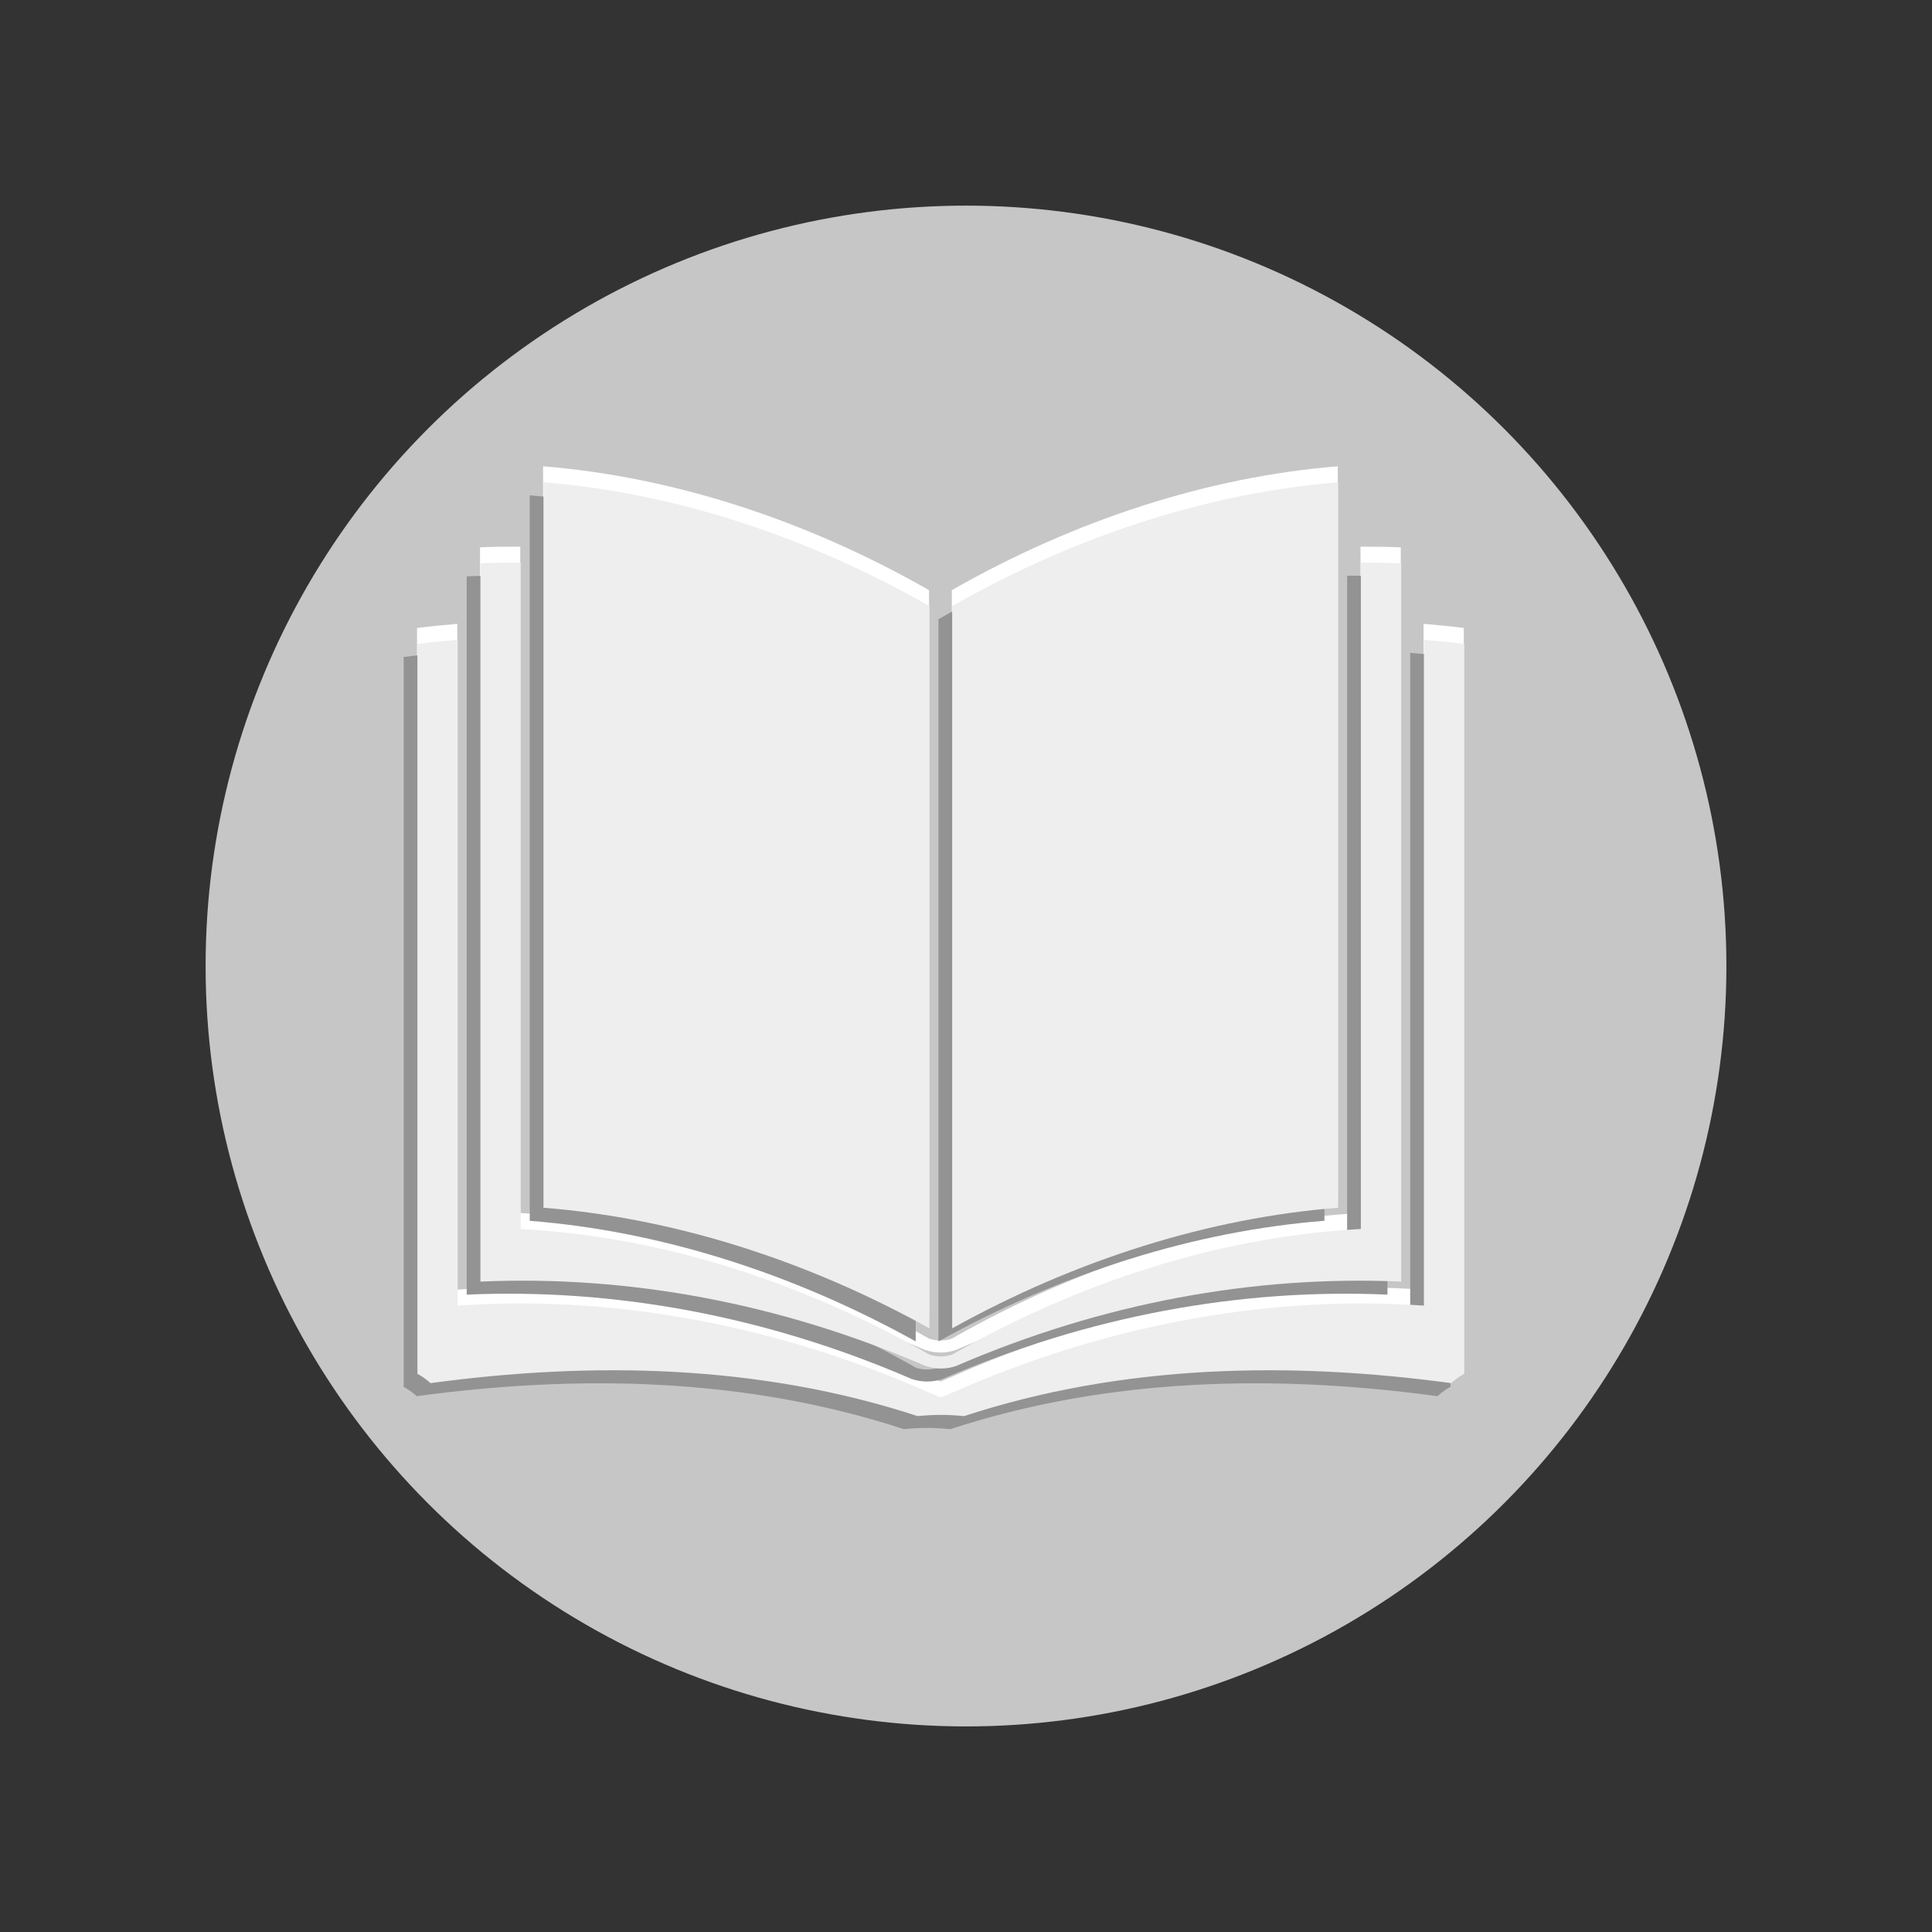<?xml version="1.0" encoding="utf-8"?>
<!-- Generator: Adobe Illustrator 15.1.0, SVG Export Plug-In . SVG Version: 6.00 Build 0)  -->
<!DOCTYPE svg PUBLIC "-//W3C//DTD SVG 1.1//EN" "http://www.w3.org/Graphics/SVG/1.1/DTD/svg11.dtd">
<svg version="1.1" id="Livello_1" xmlns="http://www.w3.org/2000/svg" xmlns:xlink="http://www.w3.org/1999/xlink" x="0px" y="0px"
	 width="83px" height="83px" viewBox="0 0 83 83" enable-background="new 0 0 83 83" xml:space="preserve">
<rect x="0" y="0" width="83" height="83" fill="#333333" stroke="none"/>
<g>
	<circle fill="#C7C6C7" cx="41.5" cy="41.501" r="32.667"/>
	<g>
		<path fill="#FFFFFF" d="M39.913,25.354c-5.327-3.04-11.044-4.875-16.582-5.321V51.2c5.537,0.434,11.244,2.218,16.582,5.181V25.354
			z"/>
		<path fill="#FFFFFF" d="M57.472,20.033c-5.537,0.448-11.252,2.281-16.582,5.321v31.026c5.34-2.963,11.047-4.747,16.582-5.181
			V20.033z"/>
		<path fill="#FFFFFF" d="M39.731,57.992c0.436,0.149,0.893,0.154,1.328,0.006c6.225-2.693,12.746-3.906,19.119-3.626V23.515
			c-0.572-0.026-1.15-0.032-1.73-0.029v28.626l-0.455,0.03c-5.699,0.372-11.607,2.23-17.104,5.366c-0.316,0.108-0.66,0.108-0.977,0
			c-5.496-3.136-11.402-4.994-17.104-5.366l-0.457-0.03V23.485c-0.578-0.002-1.156,0.003-1.729,0.029v30.857
			C26.997,54.092,33.504,55.298,39.731,57.992z"/>
		<path fill="#FFFFFF" d="M62.886,26.979c-0.572-0.081-1.152-0.121-1.729-0.179v28.604l-0.518-0.031
			c-6.514-0.373-13.385,0.95-19.75,3.774l-0.488,0.203l-0.488-0.203c-6.365-2.824-13.236-4.148-19.75-3.774l-0.518,0.031V26.8
			c-0.577,0.058-1.157,0.1-1.729,0.179v31.357c0.316,0.164,0.558,0.398,0.558,0.398c6.917-0.935,14.097-0.82,20.927,1.417
			c0.314-0.031,0.647-0.051,1-0.051c0.354,0,0.688,0.02,1,0.051c6.83-2.237,14.01-2.352,20.926-1.417c0,0,0.256-0.245,0.559-0.398
			V26.979z"/>
	</g>
	<g>
		<path fill="#939393" d="M39.339,26.601c-5.326-3.04-11.043-4.875-16.581-5.321v31.167c5.537,0.434,11.243,2.218,16.581,5.181
			V26.601z"/>
		<path fill="#939393" d="M56.899,21.28c-5.537,0.448-11.254,2.281-16.583,5.321v31.026c5.339-2.963,11.046-4.747,16.583-5.181
			V21.28z"/>
		<path fill="#939393" d="M39.158,59.239c0.435,0.148,0.892,0.153,1.327,0.005c6.227-2.693,12.746-3.906,19.121-3.626V24.761
			c-0.574-0.027-1.15-0.032-1.732-0.03v28.626l-0.453,0.03c-5.701,0.373-11.607,2.23-17.104,5.366c-0.317,0.108-0.661,0.108-0.978,0
			c-5.496-3.136-11.402-4.993-17.103-5.366l-0.456-0.03V24.731c-0.58-0.002-1.158,0.003-1.73,0.03v30.857
			C26.423,55.338,32.931,56.544,39.158,59.239z"/>
		<path fill="#939393" d="M62.312,28.225c-0.572-0.081-1.152-0.121-1.729-0.179v28.604l-0.518-0.03
			c-6.514-0.374-13.385,0.949-19.749,3.773l-0.489,0.203l-0.488-0.203c-6.365-2.824-13.236-4.148-19.75-3.773l-0.517,0.03V28.046
			c-0.577,0.059-1.157,0.101-1.729,0.179v31.357c0.317,0.164,0.559,0.399,0.559,0.399c6.917-0.936,14.097-0.821,20.927,1.416
			c0.313-0.031,0.647-0.051,1-0.051s0.687,0.02,0.999,0.051c6.83-2.237,14.01-2.352,20.928-1.416c0,0,0.254-0.246,0.557-0.399
			V28.225z"/>
	</g>
	<g>
		<path fill="#EFEEEE" d="M39.93,26.041C34.603,23,28.886,21.165,23.349,20.719v31.167c5.536,0.434,11.242,2.218,16.581,5.181
			V26.041z"/>
		<path fill="#EFEEEE" d="M57.489,20.719C51.95,21.167,46.235,23,40.906,26.041v31.025c5.339-2.963,11.046-4.747,16.583-5.181
			V20.719z"/>
		<path fill="#EFEEEE" d="M39.749,58.679c0.434,0.148,0.892,0.154,1.326,0.005c6.227-2.693,12.746-3.905,19.121-3.626V24.201
			c-0.574-0.026-1.15-0.032-1.732-0.03v28.626l-0.455,0.031c-5.699,0.372-11.607,2.229-17.103,5.365
			c-0.317,0.108-0.66,0.108-0.977,0c-5.497-3.136-11.403-4.993-17.103-5.365l-0.457-0.031V24.171c-0.58-0.002-1.157,0.003-1.73,0.03
			v30.857C27.014,54.778,33.521,55.983,39.749,58.679z"/>
		<path fill="#EFEEEE" d="M62.903,27.664c-0.572-0.08-1.152-0.121-1.73-0.179v28.604l-0.516-0.03
			c-6.514-0.374-13.385,0.949-19.751,3.773l-0.488,0.203l-0.489-0.203c-6.365-2.824-13.236-4.148-19.75-3.773l-0.516,0.03V27.485
			c-0.578,0.059-1.158,0.101-1.73,0.179v31.357c0.317,0.164,0.559,0.399,0.559,0.399c6.917-0.935,14.098-0.821,20.927,1.416
			c0.314-0.03,0.647-0.051,1.001-0.051c0.352,0,0.687,0.021,0.999,0.051c6.829-2.237,14.011-2.351,20.927-1.416
			c0,0,0.254-0.246,0.559-0.399V27.664z"/>
	</g>
</g>
</svg>
